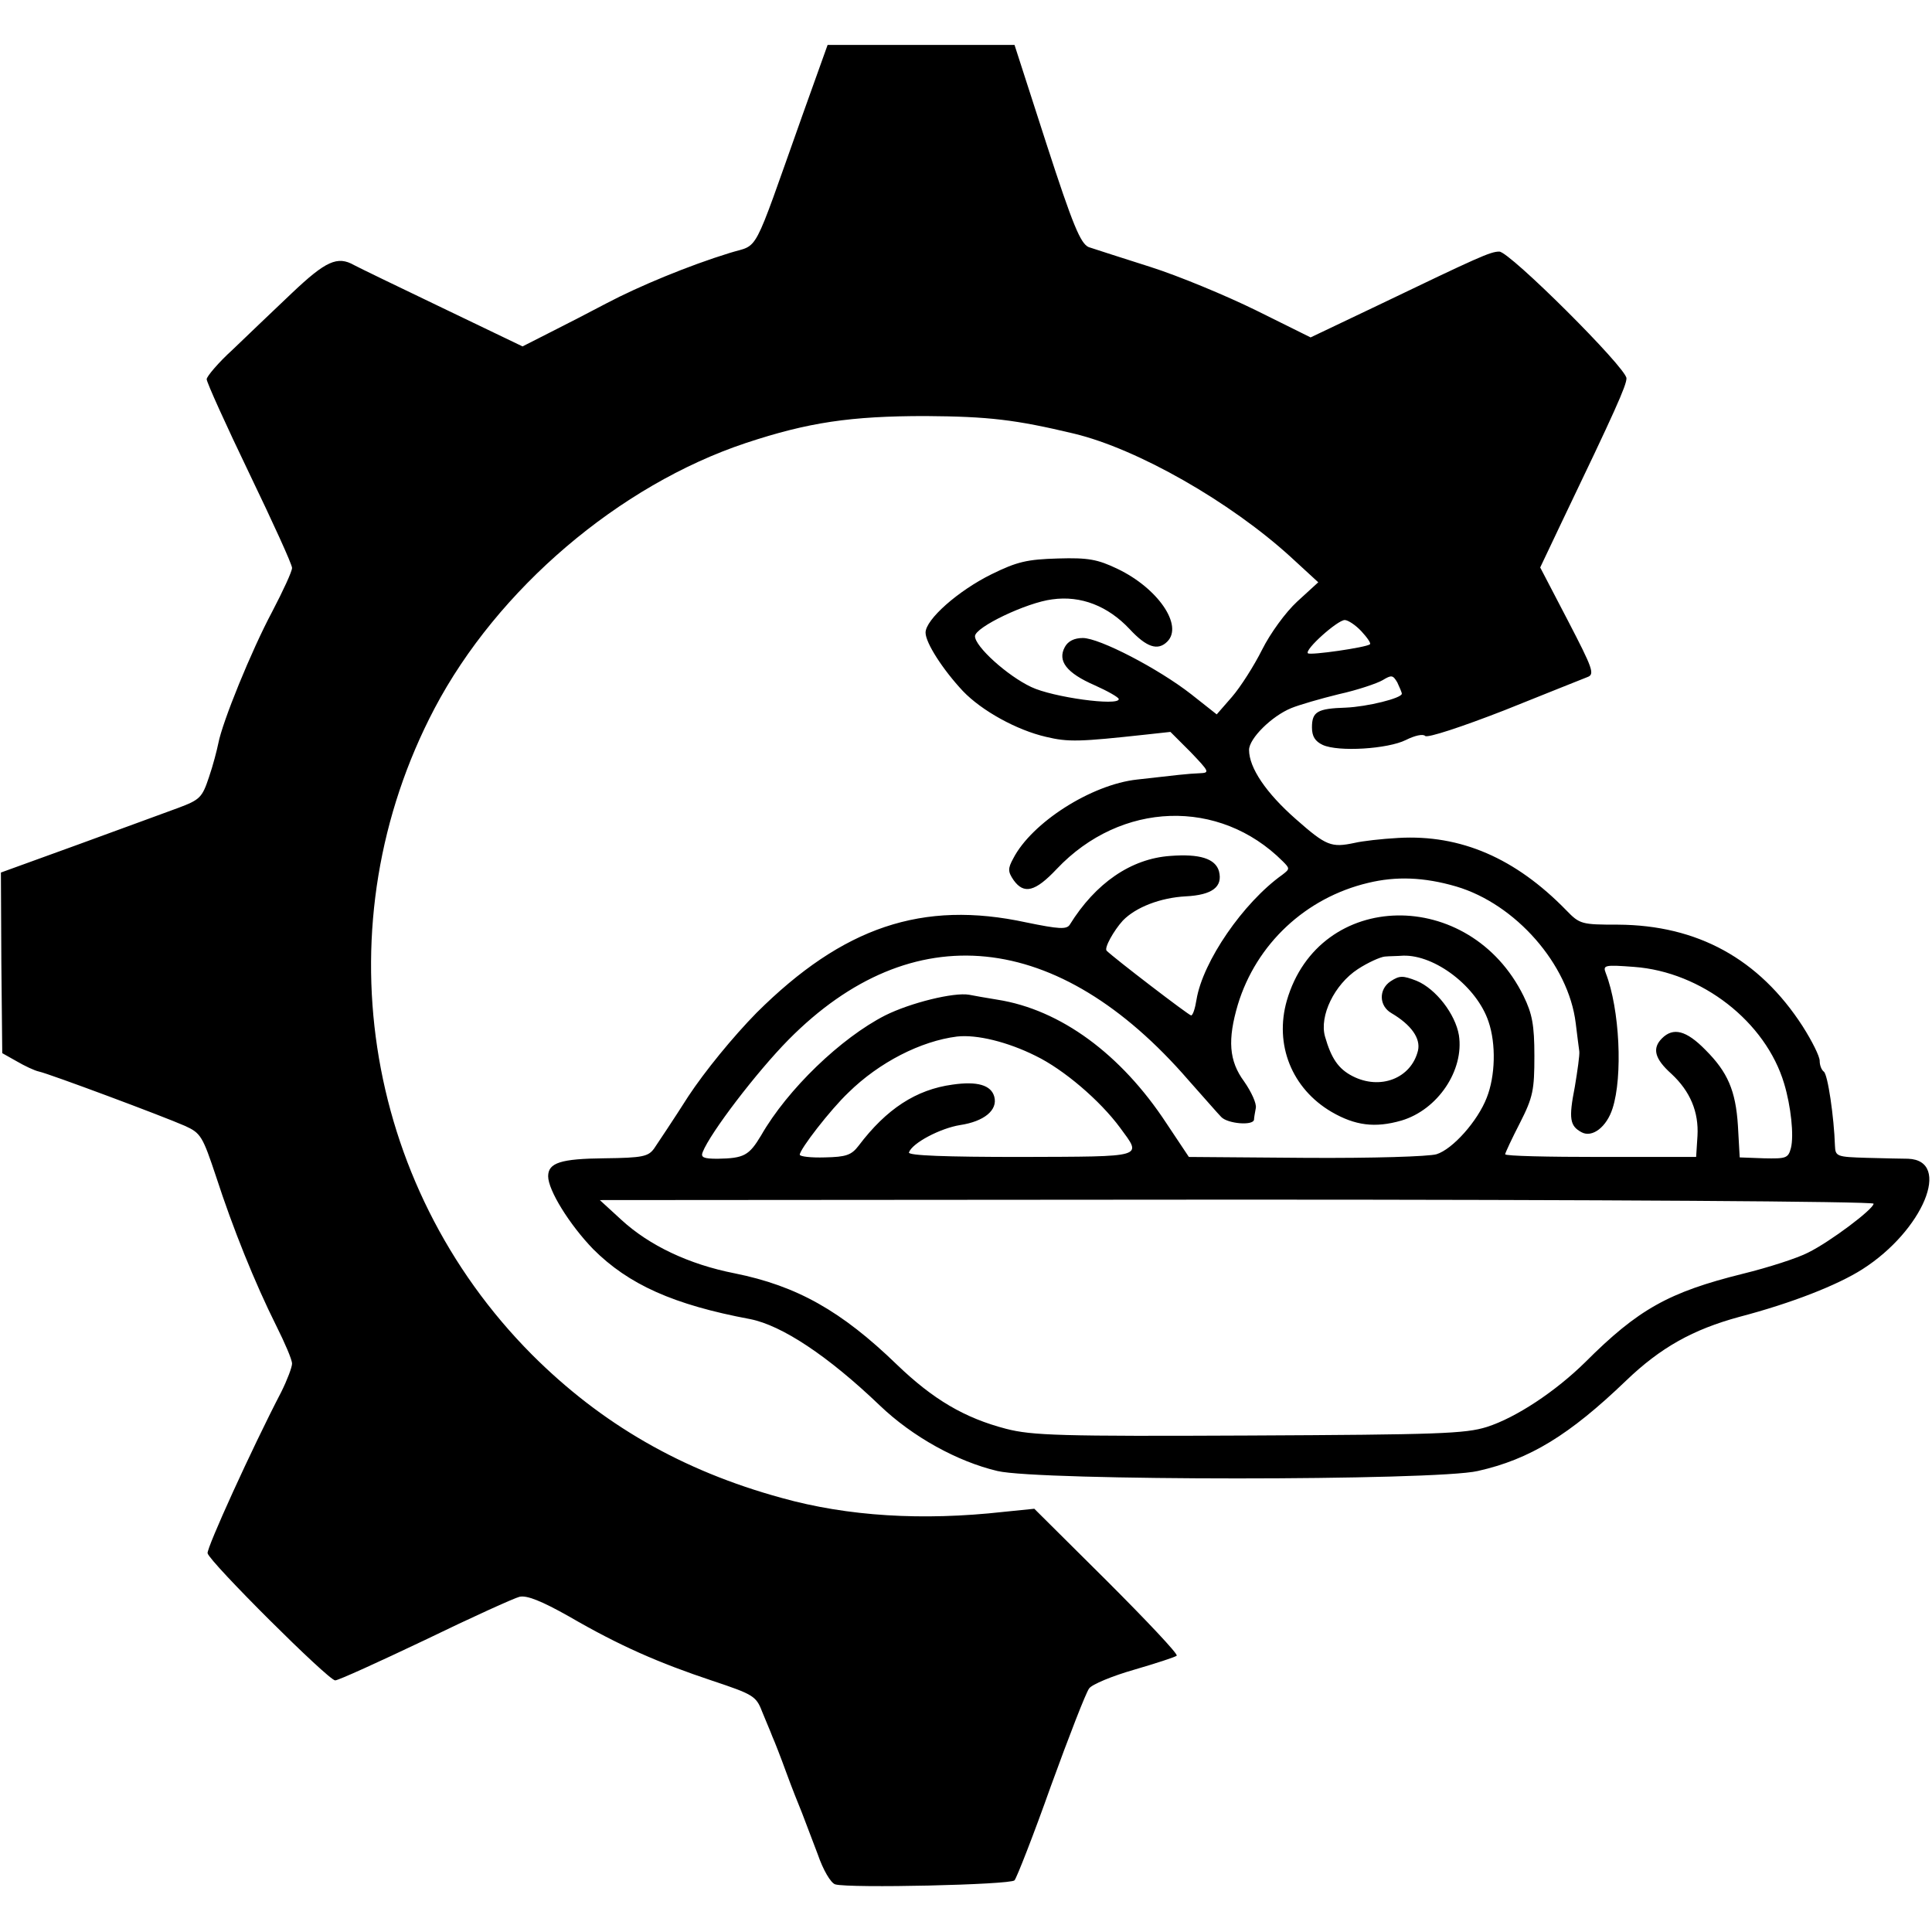 <?xml version="1.0" standalone="no"?>
<!DOCTYPE svg PUBLIC "-//W3C//DTD SVG 20010904//EN"
 "http://www.w3.org/TR/2001/REC-SVG-20010904/DTD/svg10.dtd">
<svg version="1.0" xmlns="http://www.w3.org/2000/svg"
 width="430pt" height="430pt" viewBox="0 0 430 430"
 preserveAspectRatio="xMidYMid meet">
<g transform="translate(0,430) scale(0.1,-0.1)"
fill="#000000" stroke="none">
<path d="M1784 4038 c-112 -315 -93 -280 -160 -301 -91 -28 -202 -74 -274
-112 -36 -19 -92 -48 -126 -65 l-61 -31 -179 86 c-98 47 -187 90 -196 95 -37
21 -63 9 -138 -62 -41 -39 -101 -96 -132 -126 -32 -29 -58 -60 -58 -66 0 -7
43 -102 95 -210 52 -108 95 -202 95 -210 0 -8 -20 -51 -44 -97 -47 -88 -111
-246 -120 -293 -3 -15 -12 -50 -21 -76 -15 -45 -20 -50 -68 -68 -29 -11 -129
-47 -224 -82 l-171 -62 1 -201 2 -201 32 -18 c17 -10 40 -21 50 -23 23 -5 275
-99 325 -121 35 -16 39 -23 69 -113 37 -114 86 -236 134 -332 19 -38 35 -75
35 -84 0 -8 -11 -37 -24 -63 -66 -127 -166 -347 -164 -359 4 -19 269 -283 284
-283 7 0 97 41 200 90 103 50 198 93 210 96 16 4 49 -9 111 -44 112 -65 199
-103 319 -143 90 -30 97 -34 110 -68 8 -20 19 -45 23 -56 5 -11 19 -47 31 -80
12 -33 28 -73 35 -90 6 -16 22 -58 35 -92 12 -35 29 -64 39 -67 32 -9 390 -1
399 9 5 6 42 100 81 210 40 110 78 208 85 217 6 9 52 28 101 42 48 14 91 28
94 31 3 4 -67 78 -156 167 l-161 160 -69 -7 c-180 -20 -346 -10 -493 31 -223
61 -402 165 -556 319 -379 381 -467 962 -217 1438 140 266 411 497 693 591
139 46 233 60 400 60 141 -1 200 -8 330 -39 142 -34 348 -152 482 -274 l62
-57 -47 -43 c-26 -24 -60 -71 -78 -107 -18 -36 -48 -83 -67 -105 l-34 -39 -57
45 c-73 57 -204 125 -241 125 -19 0 -33 -7 -40 -20 -17 -31 4 -58 66 -85 29
-13 54 -27 54 -31 0 -16 -147 4 -195 27 -53 25 -125 90 -125 113 0 20 115 75
172 82 64 9 124 -15 172 -66 38 -41 63 -49 84 -28 36 36 -21 119 -111 162 -44
21 -65 25 -132 23 -69 -2 -91 -7 -148 -35 -75 -37 -147 -101 -147 -130 0 -23
39 -83 83 -130 42 -44 120 -87 185 -102 50 -12 75 -11 222 5 l55 6 45 -45 c42
-44 43 -46 20 -47 -26 -1 -51 -4 -139 -14 -102 -11 -235 -96 -276 -176 -12
-22 -12 -29 1 -48 23 -32 48 -26 96 25 143 151 362 158 503 17 16 -16 16 -17
-1 -30 -87 -62 -177 -193 -191 -278 -3 -19 -8 -35 -12 -35 -5 0 -172 128 -188
144 -6 6 16 45 36 67 29 30 84 51 140 54 59 3 83 21 74 56 -8 28 -43 39 -108
34 -88 -6 -167 -61 -224 -153 -7 -11 -24 -10 -97 5 -231 50 -408 -10 -600
-201 -53 -54 -115 -130 -152 -186 -33 -52 -68 -104 -76 -116 -13 -18 -25 -21
-111 -22 -97 -1 -125 -10 -125 -40 0 -31 47 -107 100 -162 79 -79 179 -124
350 -156 70 -14 172 -81 288 -192 73 -70 173 -125 262 -146 92 -22 975 -22
1069 0 116 26 204 80 330 201 77 74 149 114 252 142 118 31 219 71 274 106
135 86 200 242 102 246 -12 0 -53 1 -92 2 -67 2 -70 3 -71 27 -2 63 -16 160
-25 165 -5 4 -9 14 -9 24 0 10 -17 44 -38 77 -97 150 -234 225 -411 226 -81 0
-85 1 -115 32 -113 116 -235 169 -374 161 -37 -2 -80 -7 -97 -11 -52 -11 -63
-7 -131 53 -66 58 -104 114 -104 154 0 25 50 75 94 93 17 7 65 21 106 31 41 9
85 24 97 31 20 12 23 12 33 -5 5 -11 10 -22 10 -25 0 -10 -77 -29 -125 -31
-63 -2 -75 -9 -75 -44 0 -20 7 -31 24 -39 35 -16 145 -9 185 11 20 10 38 14
43 9 5 -5 81 20 176 57 92 37 175 70 185 74 17 6 12 19 -43 125 l-62 119 47
99 c120 250 145 306 145 322 0 23 -260 282 -283 282 -20 0 -46 -12 -271 -120
l-149 -71 -121 60 c-67 33 -173 77 -236 97 -63 20 -125 40 -137 44 -18 8 -35
48 -94 230 l-71 220 -208 0 -208 0 -58 -162z m1246 -1143 c13 -14 22 -27 19
-29 -8 -7 -133 -25 -138 -20 -8 8 66 74 82 74 7 0 24 -11 37 -25z m211 -568
c132 -39 250 -173 266 -304 3 -26 7 -55 8 -63 1 -8 -4 -43 -10 -79 -14 -71
-11 -87 15 -101 24 -13 56 12 69 53 23 71 16 221 -15 301 -7 18 -3 19 63 14
150 -11 293 -122 334 -260 15 -50 22 -115 15 -143 -6 -23 -11 -24 -60 -23
l-54 2 -4 71 c-5 78 -23 119 -72 168 -43 44 -72 51 -97 26 -22 -22 -17 -45 21
-79 42 -39 61 -85 58 -138 l-3 -47 -212 0 c-117 0 -213 2 -213 6 0 3 15 35 33
70 29 57 32 73 32 149 0 69 -5 94 -24 133 -120 244 -455 238 -527 -10 -28 -98
11 -196 100 -248 52 -30 96 -36 155 -19 81 24 140 112 128 190 -8 47 -51 103
-94 121 -31 12 -38 12 -58 -1 -27 -18 -26 -55 2 -71 44 -26 65 -56 59 -83 -15
-62 -84 -89 -146 -57 -31 16 -47 39 -61 88 -13 46 21 116 73 150 23 15 50 27
60 28 10 1 28 1 41 2 71 2 164 -69 190 -147 17 -50 15 -121 -4 -169 -20 -52
-76 -115 -112 -126 -18 -5 -140 -9 -292 -8 l-259 2 -50 75 c-101 154 -236 253
-376 275 -25 4 -53 9 -63 11 -34 6 -131 -18 -187 -46 -98 -50 -217 -164 -276
-267 -27 -45 -38 -51 -97 -52 -31 0 -38 3 -33 15 17 43 120 178 191 250 275
278 600 245 890 -90 33 -37 66 -75 73 -82 14 -15 71 -20 73 -6 0 4 2 15 4 26
2 10 -10 36 -26 59 -34 46 -37 93 -14 171 41 135 151 238 290 271 62 15 124
13 196 -8z m-936 -377 c62 -30 143 -99 188 -160 49 -67 59 -64 -221 -65 -166
0 -251 3 -249 10 7 21 70 54 114 61 53 8 84 33 76 63 -7 26 -38 35 -93 27 -81
-11 -147 -54 -209 -136 -16 -21 -28 -25 -75 -26 -31 -1 -56 2 -56 6 0 12 68
100 108 138 69 68 162 115 242 125 44 5 113 -12 175 -43z m1865 -329 c0 -12
-97 -85 -146 -109 -23 -12 -88 -33 -145 -47 -165 -41 -233 -79 -351 -197 -65
-64 -153 -123 -219 -144 -48 -15 -108 -17 -529 -19 -420 -2 -483 0 -541 15
-92 24 -162 65 -243 143 -123 119 -222 175 -361 203 -102 20 -190 62 -252 119
l-48 44 1418 1 c807 0 1417 -4 1417 -9z"/>
</g>
</svg>
